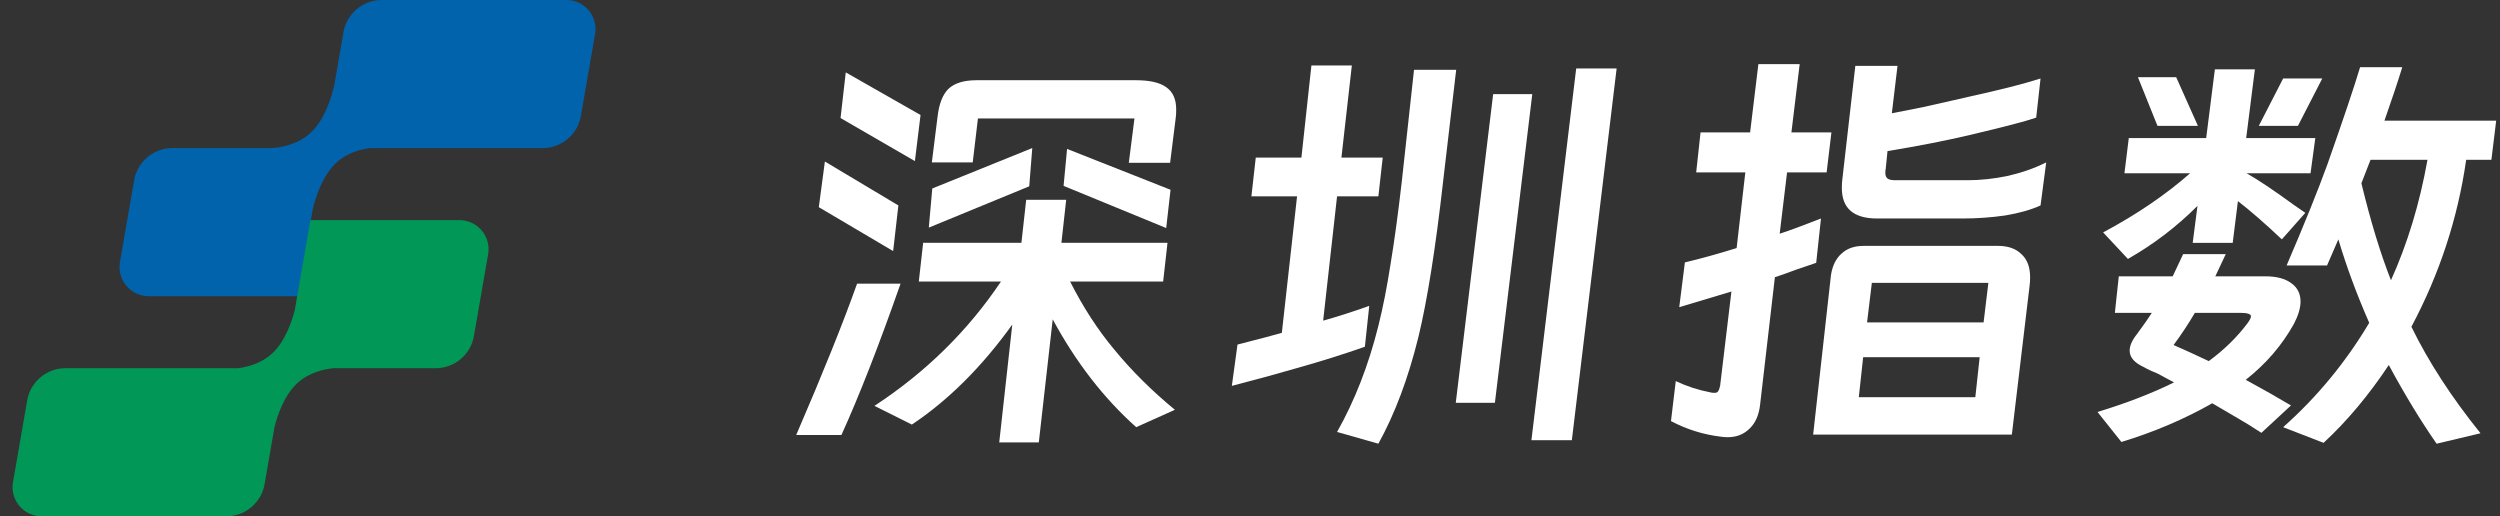<svg width="184" height="38" viewBox="0 0 184 38" fill="none" xmlns="http://www.w3.org/2000/svg">
<rect x="0" y="0" width="184" height="38" fill="#333333" stroke="none"/>
<path d="M181.511 11.761C180.892 16.071 179.548 20.167 177.479 24.049C178.738 26.631 180.434 29.244 182.567 31.889L179.335 32.657C178.162 30.972 176.988 29.041 175.815 26.865C174.343 29.084 172.743 30.993 171.015 32.593L168.039 31.441C170.535 29.223 172.647 26.663 174.375 23.761C173.458 21.671 172.7 19.623 172.103 17.617L171.271 19.537H168.295C169.596 16.508 170.599 14.023 171.303 12.081C172.476 8.753 173.276 6.375 173.703 4.945H176.807C176.508 5.927 176.071 7.239 175.495 8.881H183.719L183.367 11.761H181.511ZM165.959 5.105L165.319 10.161H170.407L170.055 12.753H165.351C166.183 13.223 167.346 14.001 168.839 15.089L169.671 15.665L167.943 17.617C166.748 16.487 165.671 15.548 164.711 14.801L164.327 17.873H161.383L161.735 15.153C160.199 16.689 158.492 17.991 156.615 19.057L154.791 17.105C157.266 15.783 159.399 14.332 161.191 12.753H156.359L156.679 10.161H162.375L163.015 5.105H165.959ZM161.767 9.265H158.791L157.351 5.681H160.167L161.767 9.265ZM168.039 5.777H170.919L169.127 9.265H166.247L168.039 5.777ZM173.799 13.489C174.482 16.305 175.207 18.684 175.975 20.625C177.191 17.937 178.087 14.983 178.663 11.761H174.471L173.799 13.489ZM160.679 18.705H163.815L163.047 20.337H166.727C167.559 20.337 168.199 20.508 168.647 20.849C169.095 21.169 169.319 21.617 169.319 22.193C169.319 22.663 169.159 23.207 168.839 23.825C167.964 25.404 166.78 26.78 165.287 27.953C166.652 28.7 167.762 29.329 168.615 29.841L166.439 31.857C165.756 31.409 165.17 31.047 164.679 30.769L162.823 29.681C160.754 30.855 158.524 31.804 156.135 32.529L154.375 30.321C156.487 29.681 158.364 28.956 160.007 28.145L158.823 27.505C158.396 27.335 158.055 27.175 157.799 27.025C157.095 26.705 156.743 26.3 156.743 25.809C156.743 25.447 156.914 25.052 157.255 24.625C157.788 23.9 158.162 23.367 158.375 23.025H155.655L155.943 20.337H159.911L160.679 18.705ZM161.543 23.025C161.052 23.857 160.53 24.647 159.975 25.393L161.191 25.937L162.567 26.577C163.698 25.745 164.647 24.817 165.415 23.793C165.586 23.559 165.671 23.388 165.671 23.281C165.671 23.111 165.404 23.025 164.871 23.025H161.543Z" fill="white"/>
<path d="M126.696 32.145C125.395 31.995 124.158 31.611 122.984 30.993L123.336 28.049C124.147 28.433 125 28.71 125.896 28.881C125.96 28.902 126.056 28.913 126.184 28.913C126.312 28.913 126.398 28.881 126.44 28.817C126.504 28.731 126.558 28.593 126.6 28.401L127.432 21.457L123.592 22.609L124.008 19.313C125.182 19.035 126.451 18.683 127.816 18.257L128.456 12.689H124.84L125.16 9.745H128.808L129.416 4.721H132.456L131.848 9.745H134.792L134.44 12.689H131.528L130.984 17.201C131.326 17.094 131.838 16.913 132.52 16.657L134.024 16.081L133.672 19.345L132.168 19.857C131.486 20.113 130.974 20.294 130.632 20.401L129.544 29.777C129.459 30.545 129.203 31.131 128.776 31.537C128.35 31.963 127.816 32.177 127.176 32.177C126.963 32.177 126.803 32.166 126.696 32.145ZM149.864 8.657C149.139 8.913 147.507 9.339 144.968 9.937C143.262 10.342 141.246 10.737 138.92 11.121L138.792 12.401C138.771 12.486 138.76 12.593 138.76 12.721C138.76 12.913 138.814 13.051 138.92 13.137C139.027 13.222 139.219 13.265 139.496 13.265H144.808C145.768 13.265 146.76 13.158 147.784 12.945C148.808 12.71 149.747 12.379 150.6 11.953L150.184 15.121C149.48 15.441 148.616 15.686 147.592 15.857C146.568 16.006 145.512 16.081 144.424 16.081H138.152C136.424 16.081 135.56 15.334 135.56 13.841C135.56 13.585 135.571 13.382 135.592 13.233L136.552 4.849H139.656L139.24 8.337C139.795 8.23 140.552 8.081 141.512 7.889C142.472 7.675 143.23 7.505 143.784 7.377L144.904 7.121C147.23 6.609 148.99 6.161 150.184 5.777L149.864 8.657ZM148.072 31.985H133.448L134.76 20.241C134.867 19.558 135.123 19.035 135.528 18.673C135.934 18.289 136.478 18.097 137.16 18.097H147.048C147.795 18.097 148.371 18.299 148.776 18.705C149.203 19.089 149.416 19.654 149.416 20.401C149.416 20.657 149.406 20.849 149.384 20.977L148.072 31.985ZM146.344 20.817H137.768L137.416 23.729H145.992L146.344 20.817ZM137.128 26.289L136.808 29.233H145.384L145.704 26.289H137.128Z" fill="white"/>
<path d="M100.456 25.52C98.877 26.075 97.213 26.598 95.464 27.088C94.077 27.494 92.477 27.931 90.664 28.4L91.08 25.36C92.744 24.934 93.832 24.646 94.344 24.496L95.464 14.448H92.104L92.424 11.6H95.784L96.52 4.816H99.496L98.728 11.6H101.768L101.448 14.448H98.408L97.384 23.6C98.451 23.302 99.581 22.939 100.776 22.512L100.456 25.52ZM118.984 5.04L115.688 32.4H112.712L116.008 5.04H118.984ZM106.216 13.328C105.661 18.256 105.053 22.086 104.392 24.816C103.645 27.846 102.664 30.459 101.448 32.656L98.408 31.792C99.709 29.488 100.723 26.886 101.448 23.984C101.789 22.619 102.088 21.104 102.344 19.44C102.621 17.776 102.899 15.739 103.176 13.328L104.072 5.136H107.176L106.216 13.328ZM112.776 6.928L110.024 29.648H107.144L109.896 6.928H112.776Z" fill="white"/>
<path d="M62.248 5.328L67.752 8.464L67.336 11.856L61.864 8.688L62.248 5.328ZM83.592 5.904C84.616 5.904 85.362 6.075 85.832 6.416C86.322 6.757 86.568 7.301 86.568 8.048C86.568 8.304 86.557 8.507 86.536 8.656L86.12 11.984H83.08L83.496 8.72H71.976L71.592 11.952H68.584L69 8.624C69.106 7.664 69.373 6.971 69.8 6.544C70.248 6.117 70.941 5.904 71.88 5.904H83.592ZM68.616 13.872L75.976 10.896L75.752 13.712L68.36 16.752L68.616 13.872ZM85.832 16.784L78.28 13.68L78.536 10.96L86.152 13.968L85.832 16.784ZM60.712 11.888L66.12 15.12L65.736 18.48L60.264 15.248L60.712 11.888ZM78.472 14.704L78.12 17.872H85.928L85.608 20.72H78.76C79.72 22.619 80.808 24.294 82.024 25.744C83.282 27.28 84.765 28.752 86.472 30.16L83.624 31.44C81.234 29.307 79.186 26.662 77.48 23.504L76.456 32.56H73.544L74.504 23.888C72.264 27.003 69.8 29.456 67.112 31.248L64.36 29.872C68.136 27.398 71.24 24.347 73.672 20.72H67.624L67.944 17.872H75.176L75.528 14.704H78.472ZM66.28 20.88C64.68 25.445 63.229 29.157 61.928 32.016H58.6C60.562 27.472 62.056 23.76 63.08 20.88H66.28Z" fill="white"/>
<path fill-rule="evenodd" clip-rule="evenodd" d="M28.095 0C26.706 0 25.518 1 25.28 2.368L24.618 6.184C24.52 6.662 24.053 8.654 22.879 9.755C21.865 10.707 20.516 10.874 19.919 10.899H12.688C11.298 10.899 10.11 11.899 9.873 13.267L8.827 19.29C8.6 20.6 9.608 21.799 10.938 21.799H21.909L23.021 15.393C23.178 14.714 23.662 12.998 24.719 12.006C25.528 11.247 26.549 10.987 27.233 10.9H39.938C41.327 10.9 42.515 9.9 42.753 8.531L43.798 2.509C44.026 1.199 43.017 0 41.687 0H28.095Z" fill="#0063AB"/>
<path fill-rule="evenodd" clip-rule="evenodd" d="M33.815 16.201H22.844L21.695 22.822C21.507 23.566 21.02 25.099 20.032 26.012C19.225 26.758 18.205 27.014 17.521 27.1H4.816C3.427 27.1 2.239 28.1 2.001 29.469L0.956 35.491C0.728 36.801 1.737 38 3.067 38H16.659C18.048 38 19.236 37.001 19.474 35.632L20.203 31.432C20.384 30.702 20.871 29.134 21.874 28.207C22.747 27.401 23.867 27.167 24.543 27.101H32.066C33.455 27.101 34.643 26.102 34.88 24.733L35.926 18.71C36.154 17.4 35.145 16.201 33.815 16.201Z" fill="#009757"/>
</svg>
